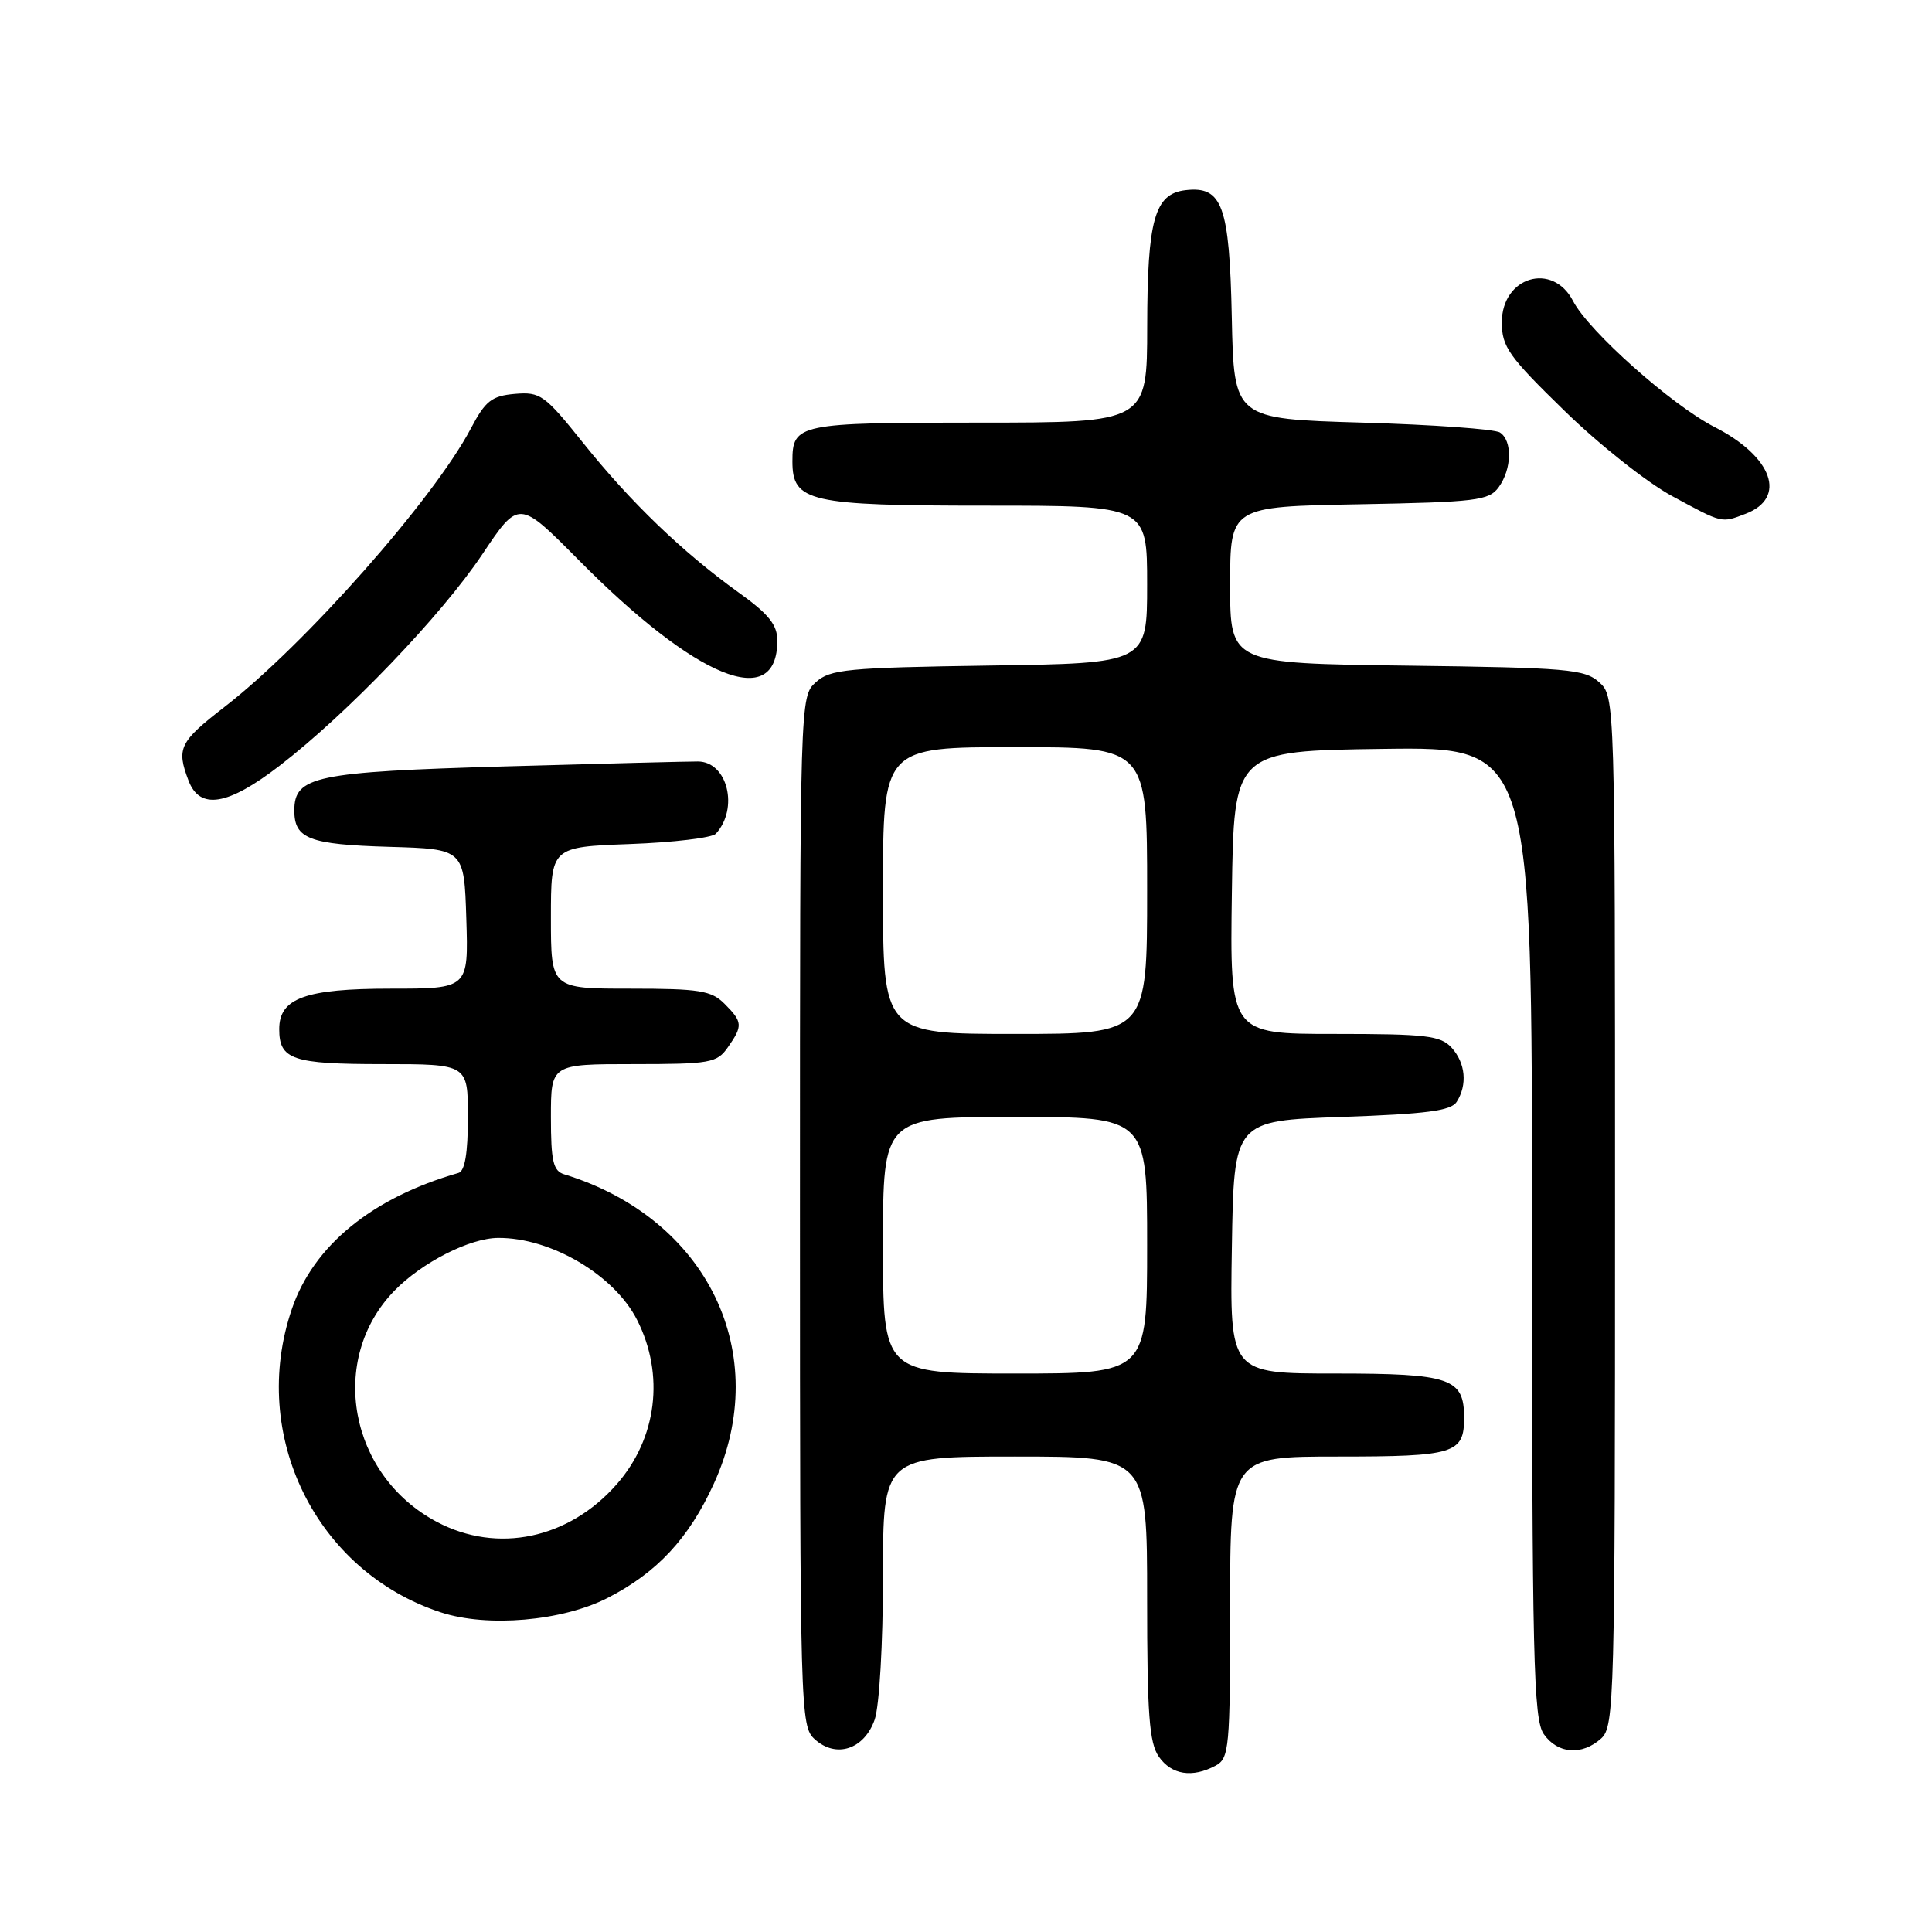 <?xml version="1.0" encoding="UTF-8" standalone="no"?>
<!DOCTYPE svg PUBLIC "-//W3C//DTD SVG 1.1//EN" "http://www.w3.org/Graphics/SVG/1.1/DTD/svg11.dtd" >
<svg xmlns="http://www.w3.org/2000/svg" xmlns:xlink="http://www.w3.org/1999/xlink" version="1.1" viewBox="0 0 256 256">
 <g >
 <path fill="currentColor"
d=" M 161.07 233.96 C 162.88 232.99 163.00 231.68 163.00 212.96 C 163.00 193.00 163.00 193.00 177.30 193.00 C 192.72 193.00 194.00 192.61 194.00 187.87 C 194.00 182.61 192.23 182.00 176.90 182.00 C 162.95 182.00 162.95 182.00 163.23 165.25 C 163.50 148.50 163.50 148.50 177.79 148.00 C 189.01 147.61 192.28 147.18 193.02 146.00 C 194.46 143.73 194.19 140.86 192.35 138.83 C 190.89 137.22 188.99 137.00 176.82 137.00 C 162.96 137.00 162.96 137.00 163.23 118.25 C 163.50 99.50 163.50 99.50 183.25 99.23 C 203.00 98.96 203.00 98.96 203.00 163.26 C 203.00 219.83 203.19 227.82 204.56 229.78 C 206.40 232.41 209.62 232.65 212.17 230.35 C 213.91 228.77 214.00 225.29 214.00 160.50 C 214.00 92.47 214.00 92.31 211.90 90.40 C 209.98 88.67 207.76 88.47 186.40 88.20 C 163.00 87.90 163.00 87.90 163.00 77.51 C 163.00 67.13 163.00 67.13 180.08 66.82 C 195.63 66.53 197.29 66.33 198.58 64.56 C 200.33 62.16 200.42 58.39 198.75 57.31 C 198.06 56.86 189.85 56.27 180.50 56.00 C 163.50 55.50 163.50 55.50 163.22 42.05 C 162.91 27.22 161.97 24.63 157.08 25.20 C 152.99 25.68 152.03 29.11 152.01 43.25 C 152.00 56.00 152.00 56.00 129.70 56.00 C 105.74 56.00 105.00 56.15 105.00 61.14 C 105.00 66.50 107.19 67.00 130.72 67.00 C 152.00 67.00 152.00 67.00 152.00 77.44 C 152.00 87.89 152.00 87.89 131.10 88.19 C 112.21 88.47 110.00 88.68 108.10 90.40 C 106.00 92.31 106.00 92.47 106.00 160.50 C 106.00 226.95 106.05 228.74 107.96 230.46 C 110.79 233.03 114.52 231.80 115.90 227.86 C 116.52 226.08 117.00 217.80 117.00 208.85 C 117.00 193.00 117.00 193.00 134.50 193.00 C 152.00 193.00 152.00 193.00 152.00 211.78 C 152.00 227.15 152.28 230.96 153.56 232.78 C 155.24 235.18 157.99 235.61 161.07 233.96 Z  M 80.50 211.74 C 87.06 208.38 91.28 203.85 94.59 196.59 C 102.46 179.38 93.76 161.43 74.75 155.60 C 73.30 155.15 73.00 153.86 73.00 148.03 C 73.00 141.00 73.00 141.00 83.94 141.00 C 94.12 141.00 95.00 140.84 96.44 138.78 C 98.45 135.92 98.41 135.41 96.00 133.00 C 94.25 131.25 92.67 131.00 83.50 131.00 C 73.00 131.00 73.00 131.00 73.00 121.61 C 73.00 112.23 73.00 112.23 83.47 111.84 C 89.24 111.63 94.35 111.01 94.85 110.48 C 97.93 107.12 96.40 100.92 92.48 100.90 C 91.39 100.89 79.93 101.18 67.00 101.55 C 41.75 102.28 39.00 102.85 39.00 107.40 C 39.00 111.15 40.98 111.90 51.56 112.21 C 61.50 112.50 61.50 112.50 61.79 121.75 C 62.08 131.00 62.08 131.00 51.76 131.00 C 40.46 131.00 37.00 132.26 37.00 136.36 C 37.00 140.41 38.74 141.00 50.70 141.00 C 62.00 141.00 62.00 141.00 62.00 148.03 C 62.00 152.80 61.60 155.18 60.75 155.42 C 49.30 158.70 41.53 165.05 38.67 173.46 C 32.98 190.15 41.85 208.22 58.40 213.64 C 64.57 215.67 74.49 214.81 80.50 211.74 Z  M 37.05 101.46 C 46.02 94.56 58.47 81.57 63.90 73.46 C 68.75 66.21 68.75 66.21 76.63 74.16 C 92.27 89.97 103.00 94.33 103.00 84.89 C 103.00 82.78 101.87 81.37 97.82 78.47 C 90.43 73.15 83.54 66.53 77.27 58.69 C 72.17 52.32 71.60 51.91 68.24 52.19 C 65.15 52.46 64.33 53.10 62.40 56.76 C 57.46 66.14 40.36 85.47 29.75 93.67 C 23.78 98.29 23.35 99.16 24.98 103.43 C 26.47 107.36 30.17 106.76 37.05 101.46 Z  M 231.30 68.08 C 236.83 65.97 234.87 60.50 227.18 56.58 C 221.52 53.69 210.50 43.88 208.44 39.89 C 205.73 34.65 199.00 36.67 199.00 42.71 C 199.00 45.95 199.90 47.23 207.29 54.42 C 211.84 58.87 218.26 63.95 221.54 65.72 C 228.31 69.38 228.04 69.32 231.30 68.08 Z  M 117.00 165.00 C 117.00 148.00 117.00 148.00 134.50 148.00 C 152.00 148.00 152.00 148.00 152.00 165.00 C 152.00 182.00 152.00 182.00 134.50 182.00 C 117.00 182.00 117.00 182.00 117.00 165.00 Z  M 117.00 118.00 C 117.00 99.00 117.00 99.00 134.50 99.00 C 152.00 99.00 152.00 99.00 152.00 118.00 C 152.00 137.00 152.00 137.00 134.50 137.00 C 117.00 137.00 117.00 137.00 117.00 118.00 Z  M 57.91 201.67 C 46.24 195.51 43.41 180.12 52.27 171.02 C 55.91 167.28 62.25 164.05 66.00 164.03 C 73.00 163.98 81.41 168.95 84.42 174.90 C 88.10 182.17 87.05 190.59 81.72 196.67 C 75.36 203.92 65.91 205.90 57.91 201.67 Z "/>
</g>
</svg>